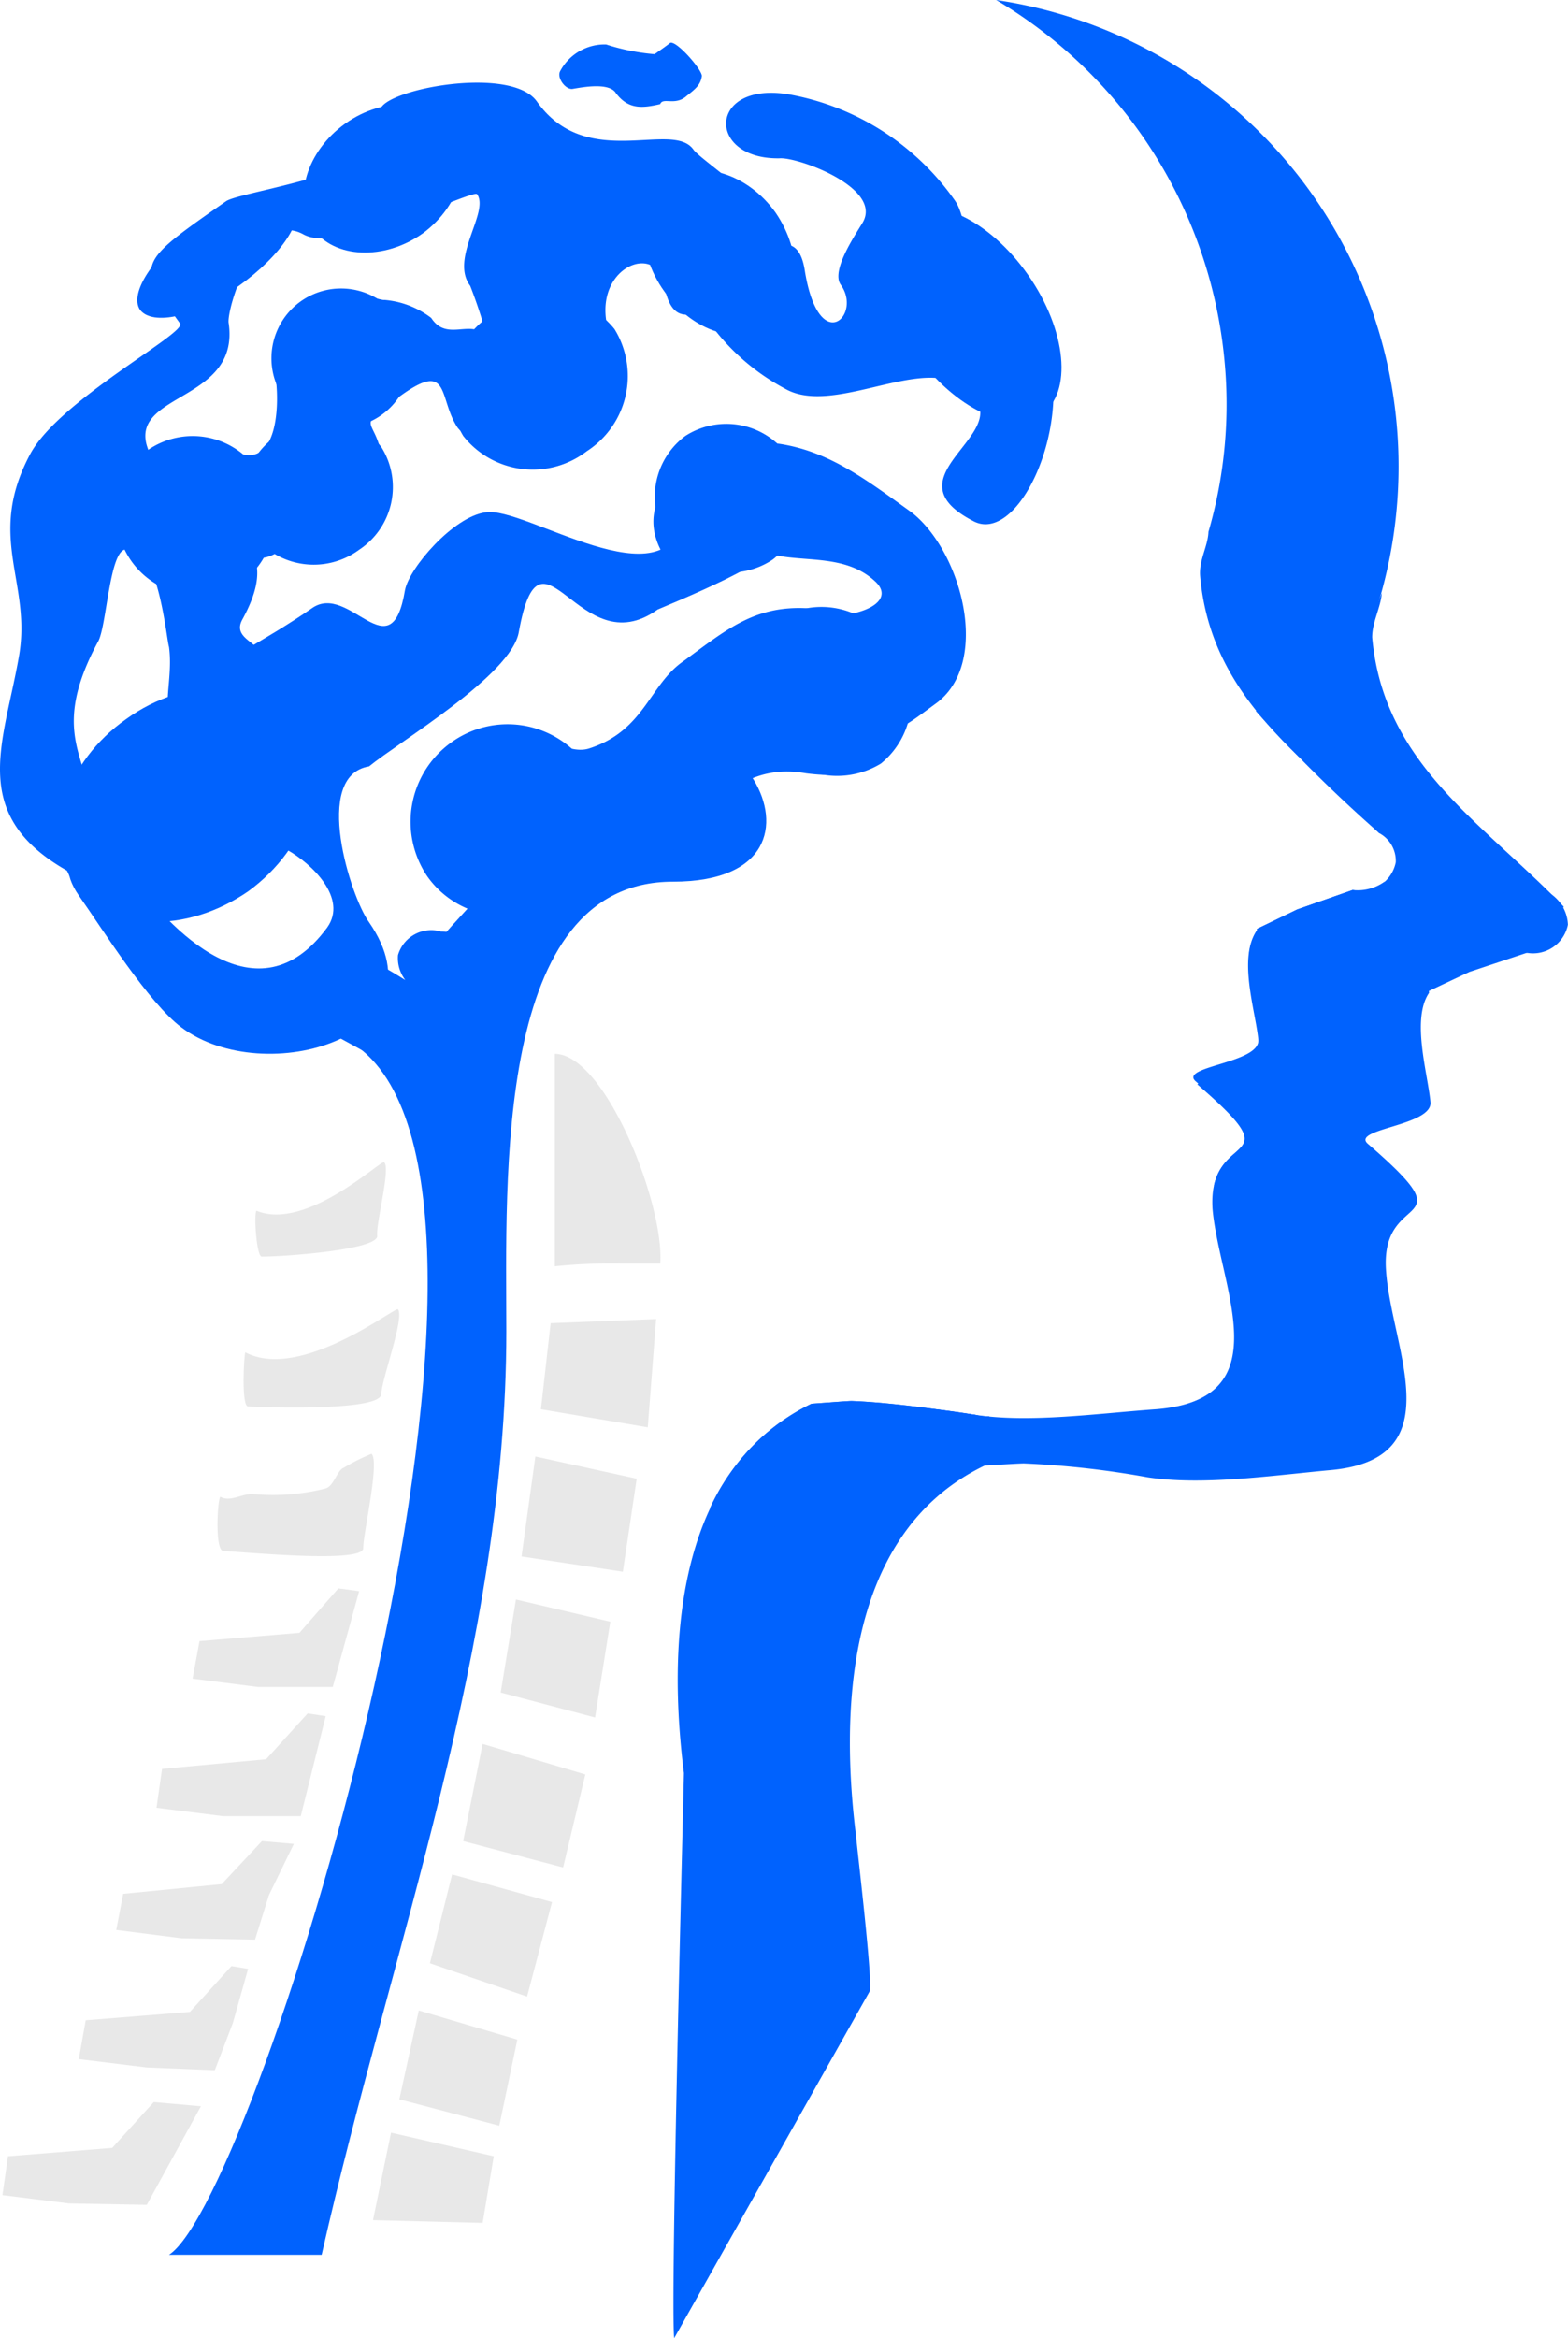 <svg xmlns="http://www.w3.org/2000/svg" xmlns:xlink="http://www.w3.org/1999/xlink" width="67.927" height="101.245" viewBox="0 0 67.927 101.245"><defs><clipPath id="a"><rect width="67.927" height="101.245" fill="none"/></clipPath></defs><g style="mix-blend-mode:multiply;isolation:isolate"><g clip-path="url(#a)"><path d="M28.783,54.648v9.2a24.141,24.141,0,0,1,2.946-.12h1.623c.18-2.585-2.4-9.078-4.569-9.078" transform="translate(-4.749 -9.016)" fill="#e8e8e8" fill-rule="evenodd"/><path d="M12.712,69.759c2.4,1.263,6.493-1.984,6.613-1.864.3.361-.721,3.066-.721,3.667,0,.721-4.629.6-5.772.541-.3,0-.18-2.224-.12-2.345" transform="translate(-2.085 -11.201)" fill="#e8e8e8" fill-rule="evenodd"/><path d="M11.407,77.246c.421.24.9-.12,1.383-.12a9.3,9.3,0,0,0,3.186-.24c.361-.12.481-.782.782-.9a8.8,8.8,0,0,1,1.2-.6c.361.361-.361,3.427-.361,4.088s-4.93.18-6.072.12c-.361-.06-.24-2.225-.12-2.345" transform="translate(-1.862 -12.435)" fill="#e8e8e8" fill-rule="evenodd"/><path d="M28.484,68.58l-.421,3.728,4.629.782.361-4.689Z" transform="translate(-4.63 -11.285)" fill="#e8e8e8" fill-rule="evenodd"/><path d="M27.656,75.528l-.6,4.329,4.389.661.6-4.028Z" transform="translate(-4.463 -12.46)" fill="#e8e8e8" fill-rule="evenodd"/><path d="M23.265,97.2l-.962,3.848,4.209,1.443L27.593,98.4Z" transform="translate(-3.679 -16.036)" fill="#e8e8e8" fill-rule="evenodd"/><path d="M26.636,82.944l-.661,4.028,4.088,1.082.661-4.148Z" transform="translate(-4.285 -13.684)" fill="#e8e8e8" fill-rule="evenodd"/><path d="M21.56,104.256l-.842,3.848,4.329,1.142.782-3.728Z" transform="translate(-3.418 -17.2)" fill="#e8e8e8" fill-rule="evenodd"/><path d="M24.872,90.432l-.842,4.209,4.329,1.142.962-4.028Z" transform="translate(-3.965 -14.919)" fill="#e8e8e8" fill-rule="evenodd"/><path d="M20.132,110.592l-.782,3.788,4.75.12.481-2.886Z" transform="translate(-3.192 -18.245)" fill="#e8e8e8" fill-rule="evenodd"/><path d="M10.291,84.653l-.3,1.623,2.826.361h3.247l1.142-4.148-.9-.12L14.62,84.292Z" transform="translate(-1.648 -13.589)" fill="#e8e8e8" fill-rule="evenodd"/><path d="M6.331,97.757l-.3,1.563,2.826.361,3.186.06.6-1.924,1.082-2.224-1.383-.12L10.6,97.336Z" transform="translate(-0.995 -15.751)" fill="#e8e8e8" fill-rule="evenodd"/><path d="M8.359,91.253l-.24,1.683L11,93.3h3.367l1.082-4.329-.782-.12-1.8,1.984Z" transform="translate(-1.339 -14.658)" fill="#e8e8e8" fill-rule="evenodd"/><path d="M4.387,104.3l-.3,1.683,2.946.361,2.946.12.782-2.044.661-2.345-.721-.12-1.8,1.984Z" transform="translate(-0.674 -16.82)" fill="#e8e8e8" fill-rule="evenodd"/><path d="M.367,111.353l-.24,1.683,2.886.361,3.367.06,2.345-4.269-2.044-.18-1.8,1.984Z" transform="translate(-0.021 -17.984)" fill="#e8e8e8" fill-rule="evenodd"/><path d="M13.294,62.368c2.164.9,5.411-2.225,5.531-2.1.3.24-.361,2.645-.3,3.186.06.6-3.968.9-4.99.9-.24.06-.361-1.864-.24-1.984" transform="translate(-2.185 -9.942)" fill="#e8e8e8" fill-rule="evenodd"/><path d="M51.679,0A20.416,20.416,0,0,1,64.786,32.766c-2.164-2.1-3.968-4.389-4.269-7.816-.06-.721.361-1.323.361-1.984v.06a19.827,19.827,0,0,0,.721-7.094A20.356,20.356,0,0,0,51.679,0" transform="translate(-8.526)" fill="#0062fe" fill-rule="evenodd"/><path d="M72.3,48.119l2.044-.962,2.705-.9,1.383-1.924c-3.547-3.667-7.816-6.193-8.3-11.664,0-.661.361-1.263.421-1.924l-3.006,7.635c.9.9,1.924,1.8,2.886,2.766a1.362,1.362,0,0,1,.721,1.263,1.542,1.542,0,0,1-1.864,1.2l-2.4.842-1.744.842v.06a2.491,2.491,0,0,0-.361,1.383Z" transform="translate(-10.688 -5.072)" fill="#0062fe" fill-rule="evenodd"/><path d="M79.03,46.007a1.691,1.691,0,0,1,1.623,1.623,1.542,1.542,0,0,1-1.864,1.2,1.6,1.6,0,0,1-1.623-1.563,1.622,1.622,0,0,1,1.864-1.263" transform="translate(-12.73 -7.589)" fill="#0062fe" fill-rule="evenodd"/><path d="M69.308,51.36c-.782,1.142-.06,3.487.06,4.75.06,1.022-3.487,1.142-2.705,1.8,4.449,3.848.481,1.864.782,5.531.24,3.367,2.946,8.177-2.525,8.6-2.525.24-5.471.661-7.816.3a39.38,39.38,0,0,0-5.351-.6c-.6,0-6.854.481-6.914.12A24.817,24.817,0,0,0,47.3,69.336c.782.06,1.623.18,2.345.3,2.345.361,5.291-.06,7.816-.24,5.471-.421,2.766-5.291,2.465-8.658-.24-3.607,3.667-1.683-.661-5.411a6.983,6.983,0,0,1,1.623-.842c.962-.3,8.237-5.471,8.417-3.126" transform="translate(-7.397 -8.373)" fill="#0062fe" fill-rule="evenodd"/><path d="M43.445,98.2c.12-.541-.541-6.072-.6-6.734-.6-4.81-.721-13.167,5.772-16.113V73.309a1.854,1.854,0,0,1-.6-.06c-1.623-.24-3.728-.541-5.351-.6-.18,0-.9.06-1.744.12-6.253,3.006-6.132,11.243-5.531,15.992,0,.3-.6,23.027-.421,24.469Z" transform="translate(-5.763 -11.985)" fill="#0062fe" fill-rule="evenodd"/><path d="M60.475,36.847c2.285-.24,4.028,0,4.509,1.2a16.572,16.572,0,0,1,.9,4.088h-.06a63.707,63.707,0,0,1-5.351-5.291m5.952,12.145v.3c-.12,3.607-4.99,6.553-7.756,8.116.481-2.224,3.186-1.082-.782-4.509-.782-.661,2.766-.782,2.705-1.8-.12-1.263-.9-3.547-.06-4.75v-.06l1.744-.842,2.4-.842a1.99,1.99,0,0,0,1.383-.361c.18,1.683.24,3.307.361,4.569Zm-17.8,18.4c-4.148,2.886-10.4,6.734-11.784,3.968a9.375,9.375,0,0,1,4.389-4.509c.842-.06,1.563-.12,1.744-.12,1.623.06,3.728.361,5.351.6a2.6,2.6,0,0,0,.3.06" transform="translate(-6.079 -6.065)" fill="#0062fe" fill-rule="evenodd"/><path d="M69.09,34.271c.661-.06,1.323.721,1.383,1.8.12,1.022-.421,1.924-1.142,1.984-.661.06-1.323-.721-1.383-1.8-.12-1.022.421-1.924,1.142-1.984" transform="translate(-11.207 -5.653)" fill="#0062fe" fill-rule="evenodd"/><path d="M22.508,48.3a1.4,1.4,0,1,1-.481,2.705,1.566,1.566,0,0,1-1.383-1.683A1.5,1.5,0,0,1,22.508,48.3" transform="translate(-3.403 -7.963)" fill="#0062fe" fill-rule="evenodd"/><path d="M16.944,51.59c8.9,6.553-4.269,49.781-8.177,52.306H15.38c3.006-13.287,8-26.393,8-39.981,0-6.613-.541-19.479,7.215-19.479,8.357,0,1.924-10.04-2.826-5.17-2.585,2.645-9.68,9.8-10.822,12.325" transform="translate(-1.446 -6.258)" fill="#0062fe" fill-rule="evenodd"/><path d="M23.036,38.364a4.18,4.18,0,0,1,5.832.9,4.119,4.119,0,0,1-1.082,5.772,4.057,4.057,0,0,1-5.772-.9,4.224,4.224,0,0,1,1.022-5.772" transform="translate(-3.511 -6.199)" fill="#0062fe" fill-rule="evenodd"/><path d="M9.637,11.4c1.864-1.263,3.788-1.744,4.269-1.022.541.721-.541,2.345-2.4,3.667-1.8,1.323-3.728,1.744-4.269,1.022-.481-.721.6-2.345,2.4-3.667" transform="translate(-1.174 -1.656)" fill="#0062fe" fill-rule="evenodd"/><path d="M40.117,32a3.569,3.569,0,0,1,4.93,1.2,3.56,3.56,0,0,1-.481,5.05,3.628,3.628,0,0,1-4.99-1.2A3.634,3.634,0,0,1,40.117,32" transform="translate(-6.403 -5.188)" fill="#0062fe" fill-rule="evenodd"/><path d="M46.615,11.093c1.323-.962,3.788.18,5.471,2.585s1.924,5.11.6,6.012c-1.323.962-3.788-.24-5.471-2.585-1.683-2.4-1.924-5.11-.6-6.012" transform="translate(-7.55 -1.774)" fill="#0062fe" fill-rule="evenodd"/><path d="M5.966,37.031c2.645-1.924,6.012-1.744,7.455.3s.481,5.231-2.164,7.154c-2.705,1.864-6.012,1.744-7.515-.3-1.443-2.1-.421-5.291,2.224-7.154" transform="translate(-0.509 -5.888)" fill="#0062fe" fill-rule="evenodd"/><path d="M7.417,23.209a3.411,3.411,0,0,1,4.75.9,3.411,3.411,0,0,1-.661,4.81,3.514,3.514,0,0,1-4.088-5.712" transform="translate(-0.998 -3.73)" fill="#0062fe" fill-rule="evenodd"/><path d="M14.152,22.4a3.133,3.133,0,0,1,4.449.541,3.254,3.254,0,0,1-.962,4.449,3.318,3.318,0,0,1-4.509-.541A3.218,3.218,0,0,1,14.152,22.4" transform="translate(-2.082 -3.584)" fill="#0062fe" fill-rule="evenodd"/><path d="M15.354,15.508a3.019,3.019,0,1,1-.721,4.209,3.025,3.025,0,0,1,.721-4.209" transform="translate(-2.322 -2.462)" fill="#0062fe" fill-rule="evenodd"/><path d="M25.12,16.185a3.832,3.832,0,0,1,5.351.6,3.873,3.873,0,0,1-1.2,5.291,3.838,3.838,0,0,1-5.351-.661,3.857,3.857,0,0,1,1.2-5.231" transform="translate(-3.852 -2.537)" fill="#0062fe" fill-rule="evenodd"/><path d="M17.555,6.243c1.683-1.2,3.848-1.082,4.689.18.9,1.323.3,3.367-1.323,4.569-1.683,1.2-3.848,1.082-4.75-.18-.9-1.323-.3-3.367,1.383-4.569" transform="translate(-2.599 -0.892)" fill="#0062fe" fill-rule="evenodd"/><path d="M35.284,22.494a3.281,3.281,0,0,1,3.788,5.351,3.279,3.279,0,0,1-3.788-5.351" transform="translate(-5.598 -3.615)" fill="#0062fe" fill-rule="evenodd"/><path d="M34.477,9.272c1.323-.962,3.427-.3,4.629,1.383,1.2,1.744,1.142,3.908-.18,4.87s-3.427.3-4.629-1.443c-1.263-1.744-1.142-3.908.18-4.81" transform="translate(-5.513 -1.456)" fill="#0062fe" fill-rule="evenodd"/><path d="M16.562,37.567c-2.465.421-.782,5.651,0,6.734,3.427,4.93-4.509,7.275-8.116,4.569C7,47.788,5.018,44.6,4,43.159c-1.383-1.984.661-3.066,2.1-1.082,1.864,2.645,5.651,6.553,8.658,2.465.9-1.263-.661-2.766-1.744-3.367-1.5-.782.3-7.215-3.547-5.832-1.8.661-4.209,1.082-1.8-.6,2.1-1.5,4.449-2.645,6.433-4.028,1.623-1.142,3.427,2.826,4.028-.782.18-.962,2.1-3.186,3.487-3.367,1.683-.3,7.936,4.088,8.6.12.06-.12,1.864,1.563,2.886,1.563,2.345-.06-3.908,2.465-4.028,2.525-3.427,2.465-5.05-4.329-6.012.962-.3,1.864-5.17,4.75-6.493,5.832" transform="translate(-0.584 -4.38)" fill="#0062fe" fill-rule="evenodd"/><path d="M26.149,36.706c.962-.12,2.345,1.263,3.427.9,2.4-.782,2.585-2.766,4.088-3.788,1.8-1.323,3.006-2.345,5.17-2.285a2.128,2.128,0,0,1,1.8,3.186c-.782,1.5.962,1.744.721,3.247-.18.9-1.443.842-2.4.721-4.509-.782-5.11,4.81-9.138,5.411-2.525.421-3.968,1.263-5.231-1.984-.6-1.443,1.5-5.17,1.563-5.411" transform="translate(-4.038 -5.202)" fill="#0062fe" fill-rule="evenodd"/><path d="M40.388,30.242c1.683.6,4.329-.24,3.066-1.323-1.744-1.563-4.509-.3-5.651-1.924-1.022-1.5-.421-.9-1.443-.18A11.335,11.335,0,0,1,34.5,28.078c-2.224-3.186,2.224-5.531,4.99-5.05,2.1.361,3.667,1.563,5.591,2.946,2.164,1.683,3.487,6.553,1.022,8.3-1.563,1.142-2.525,2.044-3.908.12-1.022-1.443-1.082-3.066-1.8-4.148" transform="translate(-5.592 -3.789)" fill="#0062fe" fill-rule="evenodd"/><path d="M3.112,38.524C-1.457,36.059.166,32.932.828,29.085c.541-3.186-1.443-5.11.481-8.718C2.571,18.022,8.1,15.136,7.8,14.715,5.938,12.13,5.818,12.19,9.786,9.425c.661-.481,8.417-1.383,6.734-3.788-.661-.9,5.531-2.224,6.734-.541,2.164,3.066,5.892.782,6.794,2.1.421.541,3.908,2.766,3.307,3.728-.361.6-3.968,5.712-4.569,2.164-.3-1.864-2.886-.9-2.525,1.5.661,4.569-5.712,6.914-4.87,1.984a20.63,20.63,0,0,0-1.022-3.487c-.9-1.2.842-3.186.3-3.968-.18-.24-5.832,2.645-7.515,1.744-2.044-1.142-3.367,3.307-3.247,3.848.481,3.367-4.209,3.006-3.547,5.291,1.2,3.788,6.613,3.006,4.148,7.515-.721,1.263,2.4.962-.421,2.946-4.028,2.826-2.465.421-2.766-1.744-.12-.361-.481-4.689-1.924-4.209-.661.18-.782,3.307-1.142,3.968-2.886,5.351,1.323,5.411-1.142,10.04" transform="translate(0 -0.707)" fill="#0062fe" fill-rule="evenodd"/><path d="M11.506,21.791c2.224,1.5,2.4-1.5,2.224-2.886-.24-1.142.541-1.864,1.623-2.585.721-.541,1.683-.06.9-1.082-.24-.421,2.164.3,2.164.24a3.851,3.851,0,0,1,2.044.782c.9,1.383,2.4-.842,2.886,2.164.24,1.263-1.383,1.5-.361,3.006.9,1.263-1.022.06-1.383-.421-.842-1.263-.3-2.946-2.465-1.383-2.044,1.443-1.142.9-.842,2.525.18.962-.3,1.5-1.2,2.164-.721.541-1.443.721-2.164,1.263-1.022.721-1.864,1.8-2.946.361a8,8,0,0,1-1.142-2.1c-.3-.962.782-1.864.661-2.044" transform="translate(-1.78 -2.492)" fill="#0062fe" fill-rule="evenodd"/><path d="M36.631,14.562a9.6,9.6,0,0,0,3.427,3.066c1.984,1.142,5.591-1.2,7.395-.24,3.547,1.924-3.307,3.848.721,5.952,2.525,1.443,5.832-7.635,1.142-10.1-1.623-.962-1.263-2.886-1.924-3.788a11.193,11.193,0,0,0-7.154-4.569c-3.547-.6-3.607,2.826-.421,2.766.782-.06,4.449,1.263,3.607,2.766-.361.6-1.383,2.1-.962,2.705.962,1.323-.962,3.186-1.563-.661-.541-3.247-4.148,1.924-4.269,2.1" transform="translate(-6.043 -0.794)" fill="#0062fe" fill-rule="evenodd"/><path d="M33.391,4.874c-.782.18-1.383.24-1.924-.481-.3-.481-1.5-.24-1.864-.18-.3.06-.721-.481-.541-.782a2.181,2.181,0,0,1,1.984-1.142,9.32,9.32,0,0,0,2.1.421s.6-.421.661-.481c.24-.18,1.443,1.2,1.383,1.443-.06.421-.361.6-.721.9-.481.361-.962,0-1.082.3" transform="translate(-4.788 -0.365)" fill="#0062fe" fill-rule="evenodd"/><path d="M18.453,53.837c-.541-.3-1.323-.721-1.864-1.022-2.164-1.022.361-1.263,1.022-1.924.12-.12.541-.661.721-.661.24,0,.661-.18.782-.12.12,0,1.623.962,1.623.962a3.662,3.662,0,0,1,.842.842c.18.541.06,1.984-.842,1.984-.3,0-2.1.24-2.285-.06" transform="translate(-2.595 -8.265)" fill="#0062fe" fill-rule="evenodd"/></g></g></svg>